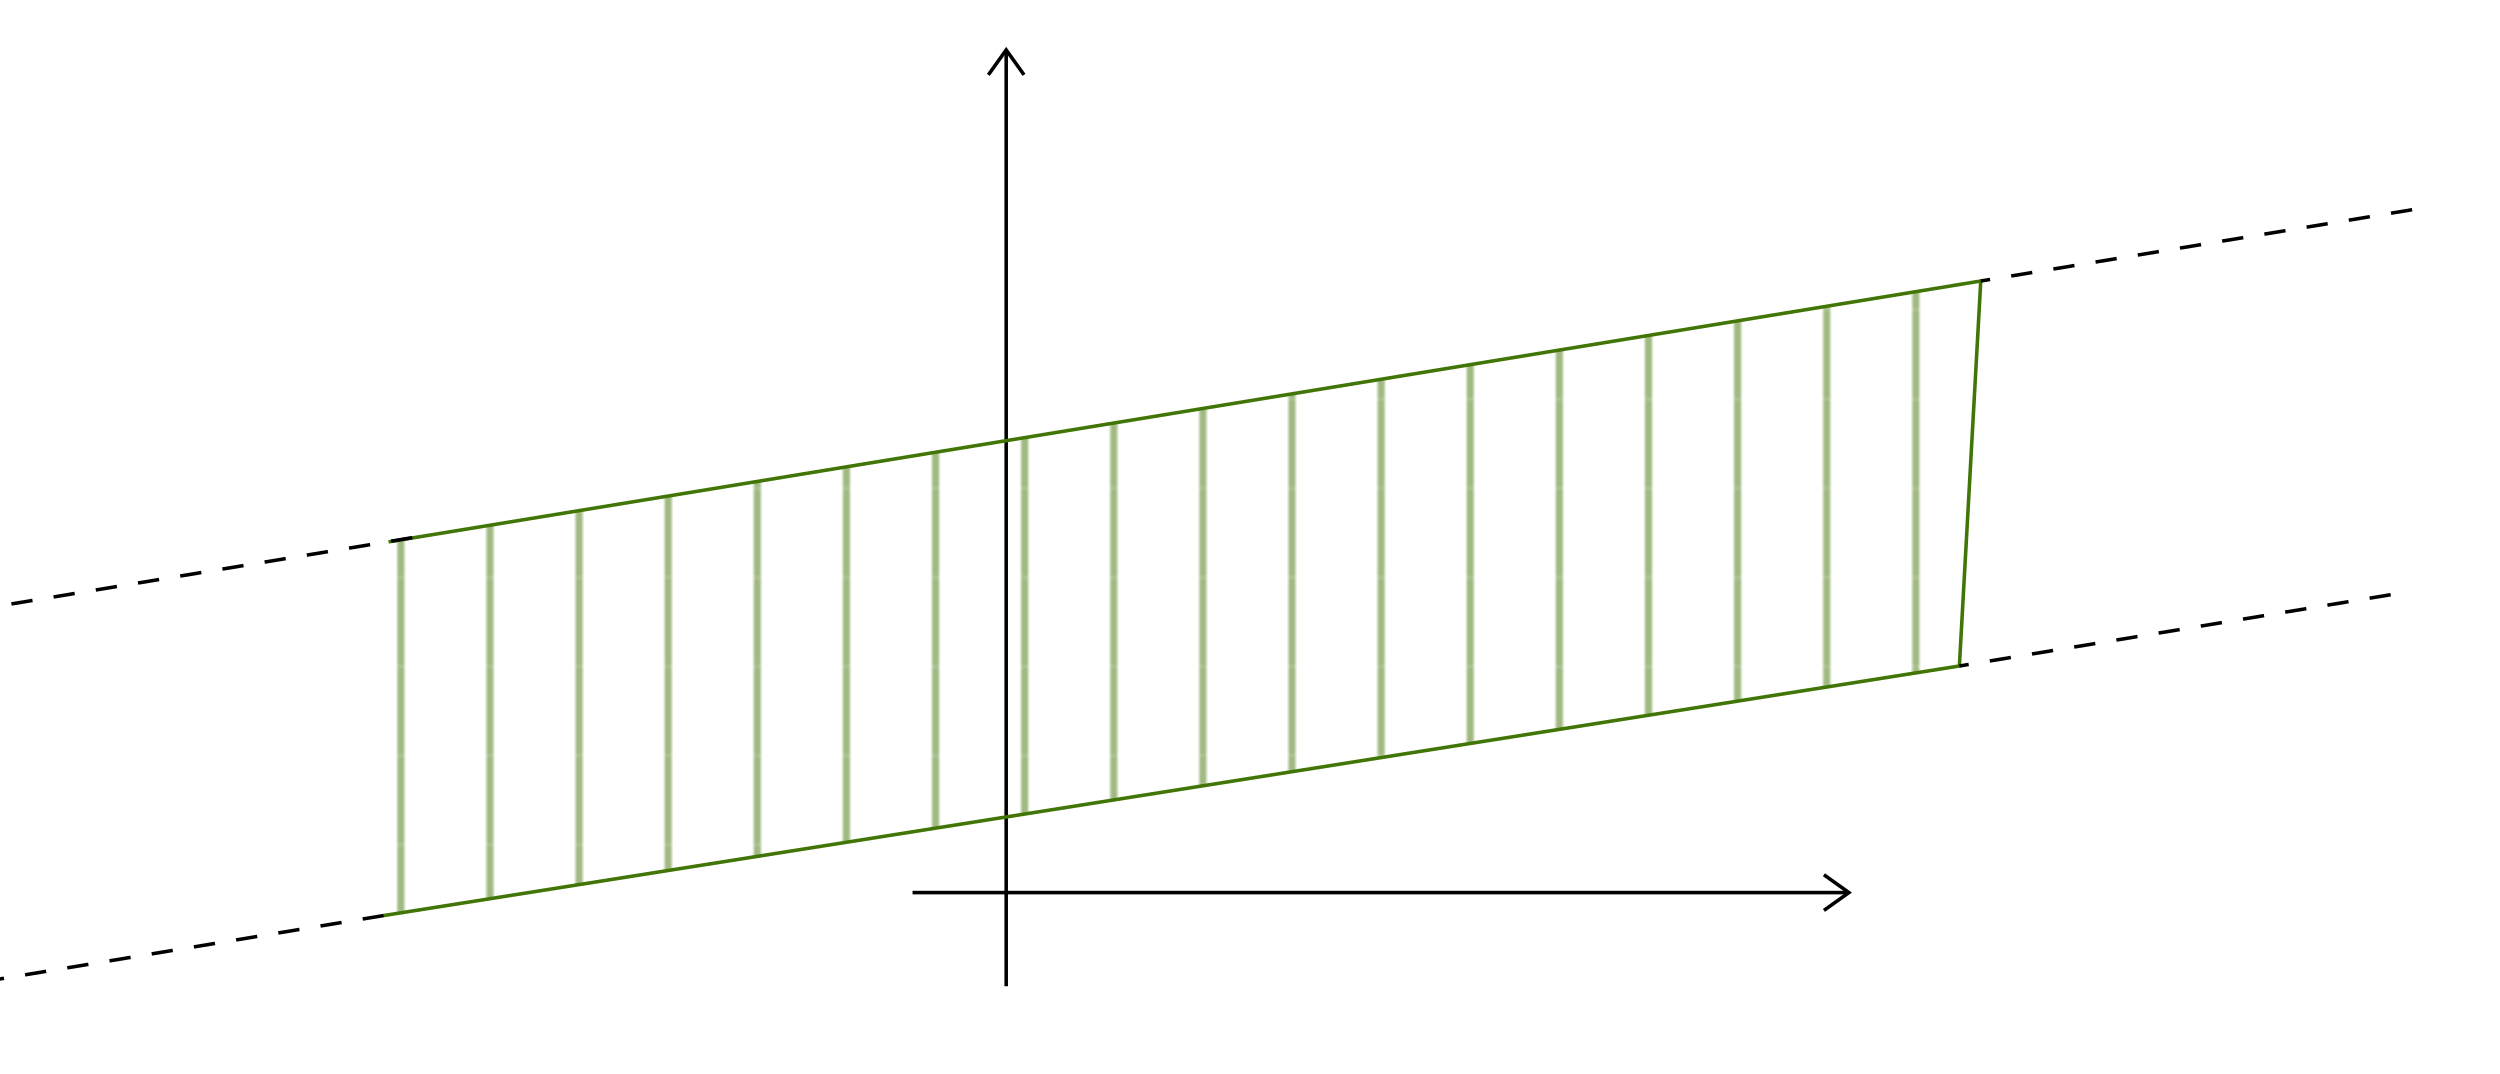 ﻿<svg xmlns="http://www.w3.org/2000/svg" xmlns:xlink="http://www.w3.org/1999/xlink" x="0" y="0" width="701.333" height="301.333" style="
        width:701.333px;
        height:301.333px;
        background: transparent;
        fill: none;
">
        
        
        <svg xmlns="http://www.w3.org/2000/svg" class="role-diagram-draw-area" style="overflow: visible;"><g class="shapes-region" style="stroke: black; fill: none;"><g class="composite-shape axis2d" style="stroke-width: 1px; stroke: rgb(0, 0, 0);"><path class="real" d=" M256,250.4 L518.67,250.4 M282.27,14 L282.27,276.67"/><path d=" M511.67,245.4 L518.67,250.4 L511.67,255.4"/><path d=" M277.27,21 L282.27,14 L287.27,21"/></g><g class="arrow-line"><defs><!-- react-text: 12361 --> <!-- /react-text --><pattern id="_pgf91blpm2cddg-full-view" x="12.45" y="12.45" width="24.9" height="24.9" patternUnits="userSpaceOnUse"><path d="M0,0 L0,24.9" style="stroke: rgb(65, 117, 5); stroke-opacity: 1; stroke-width: 1px; fill: none;"/><path d="M24.9,0 L24.9,24.9" style="stroke: rgb(65, 117, 5); stroke-opacity: 1; stroke-width: 1px; fill: none;"/></pattern></defs><path class="connection real" stroke-dasharray="" d="  M109,152 L555.67,78.83 L549.67,186.83 L107.67,256.83" style="stroke: rgb(65, 117, 5); stroke-opacity: 1; stroke-width: 1px; fill: url(&quot;#_pgf91blpm2cddg-full-view&quot;); fill-opacity: 1;"/></g><g class="arrow-line"><path class="connection real" stroke-dasharray="6 6" d="  M676.67,58.83 L555.67,78.83" style="stroke: rgb(0, 0, 0); stroke-width: 1px; fill: none; fill-opacity: 1;"/></g><g class="arrow-line"><path class="connection real" stroke-dasharray="6 6" d="  M115.67,150.83 L-5.33,170.83" style="stroke: rgb(0, 0, 0); stroke-width: 1px; fill: none; fill-opacity: 1;"/></g><g class="arrow-line"><path class="connection real" stroke-dasharray="6 6" d="  M670.67,166.83 L549.67,186.83" style="stroke: rgb(0, 0, 0); stroke-width: 1px; fill: none; fill-opacity: 1;"/></g><g class="arrow-line"><path class="connection real" stroke-dasharray="6 6" d="  M107.67,256.83 L-13.33,276.83" style="stroke: rgb(0, 0, 0); stroke-width: 1px; fill: none; fill-opacity: 1;"/></g><g/></g><g/><g/><g/></svg>
        <svg xmlns="http://www.w3.org/2000/svg" xmlns:xlink="http://www.w3.org/1999/xlink" width="700" height="300" style="width:700px;height:300px;font-family:Asana-Math, Asana;background:transparent;"></svg>
</svg>
